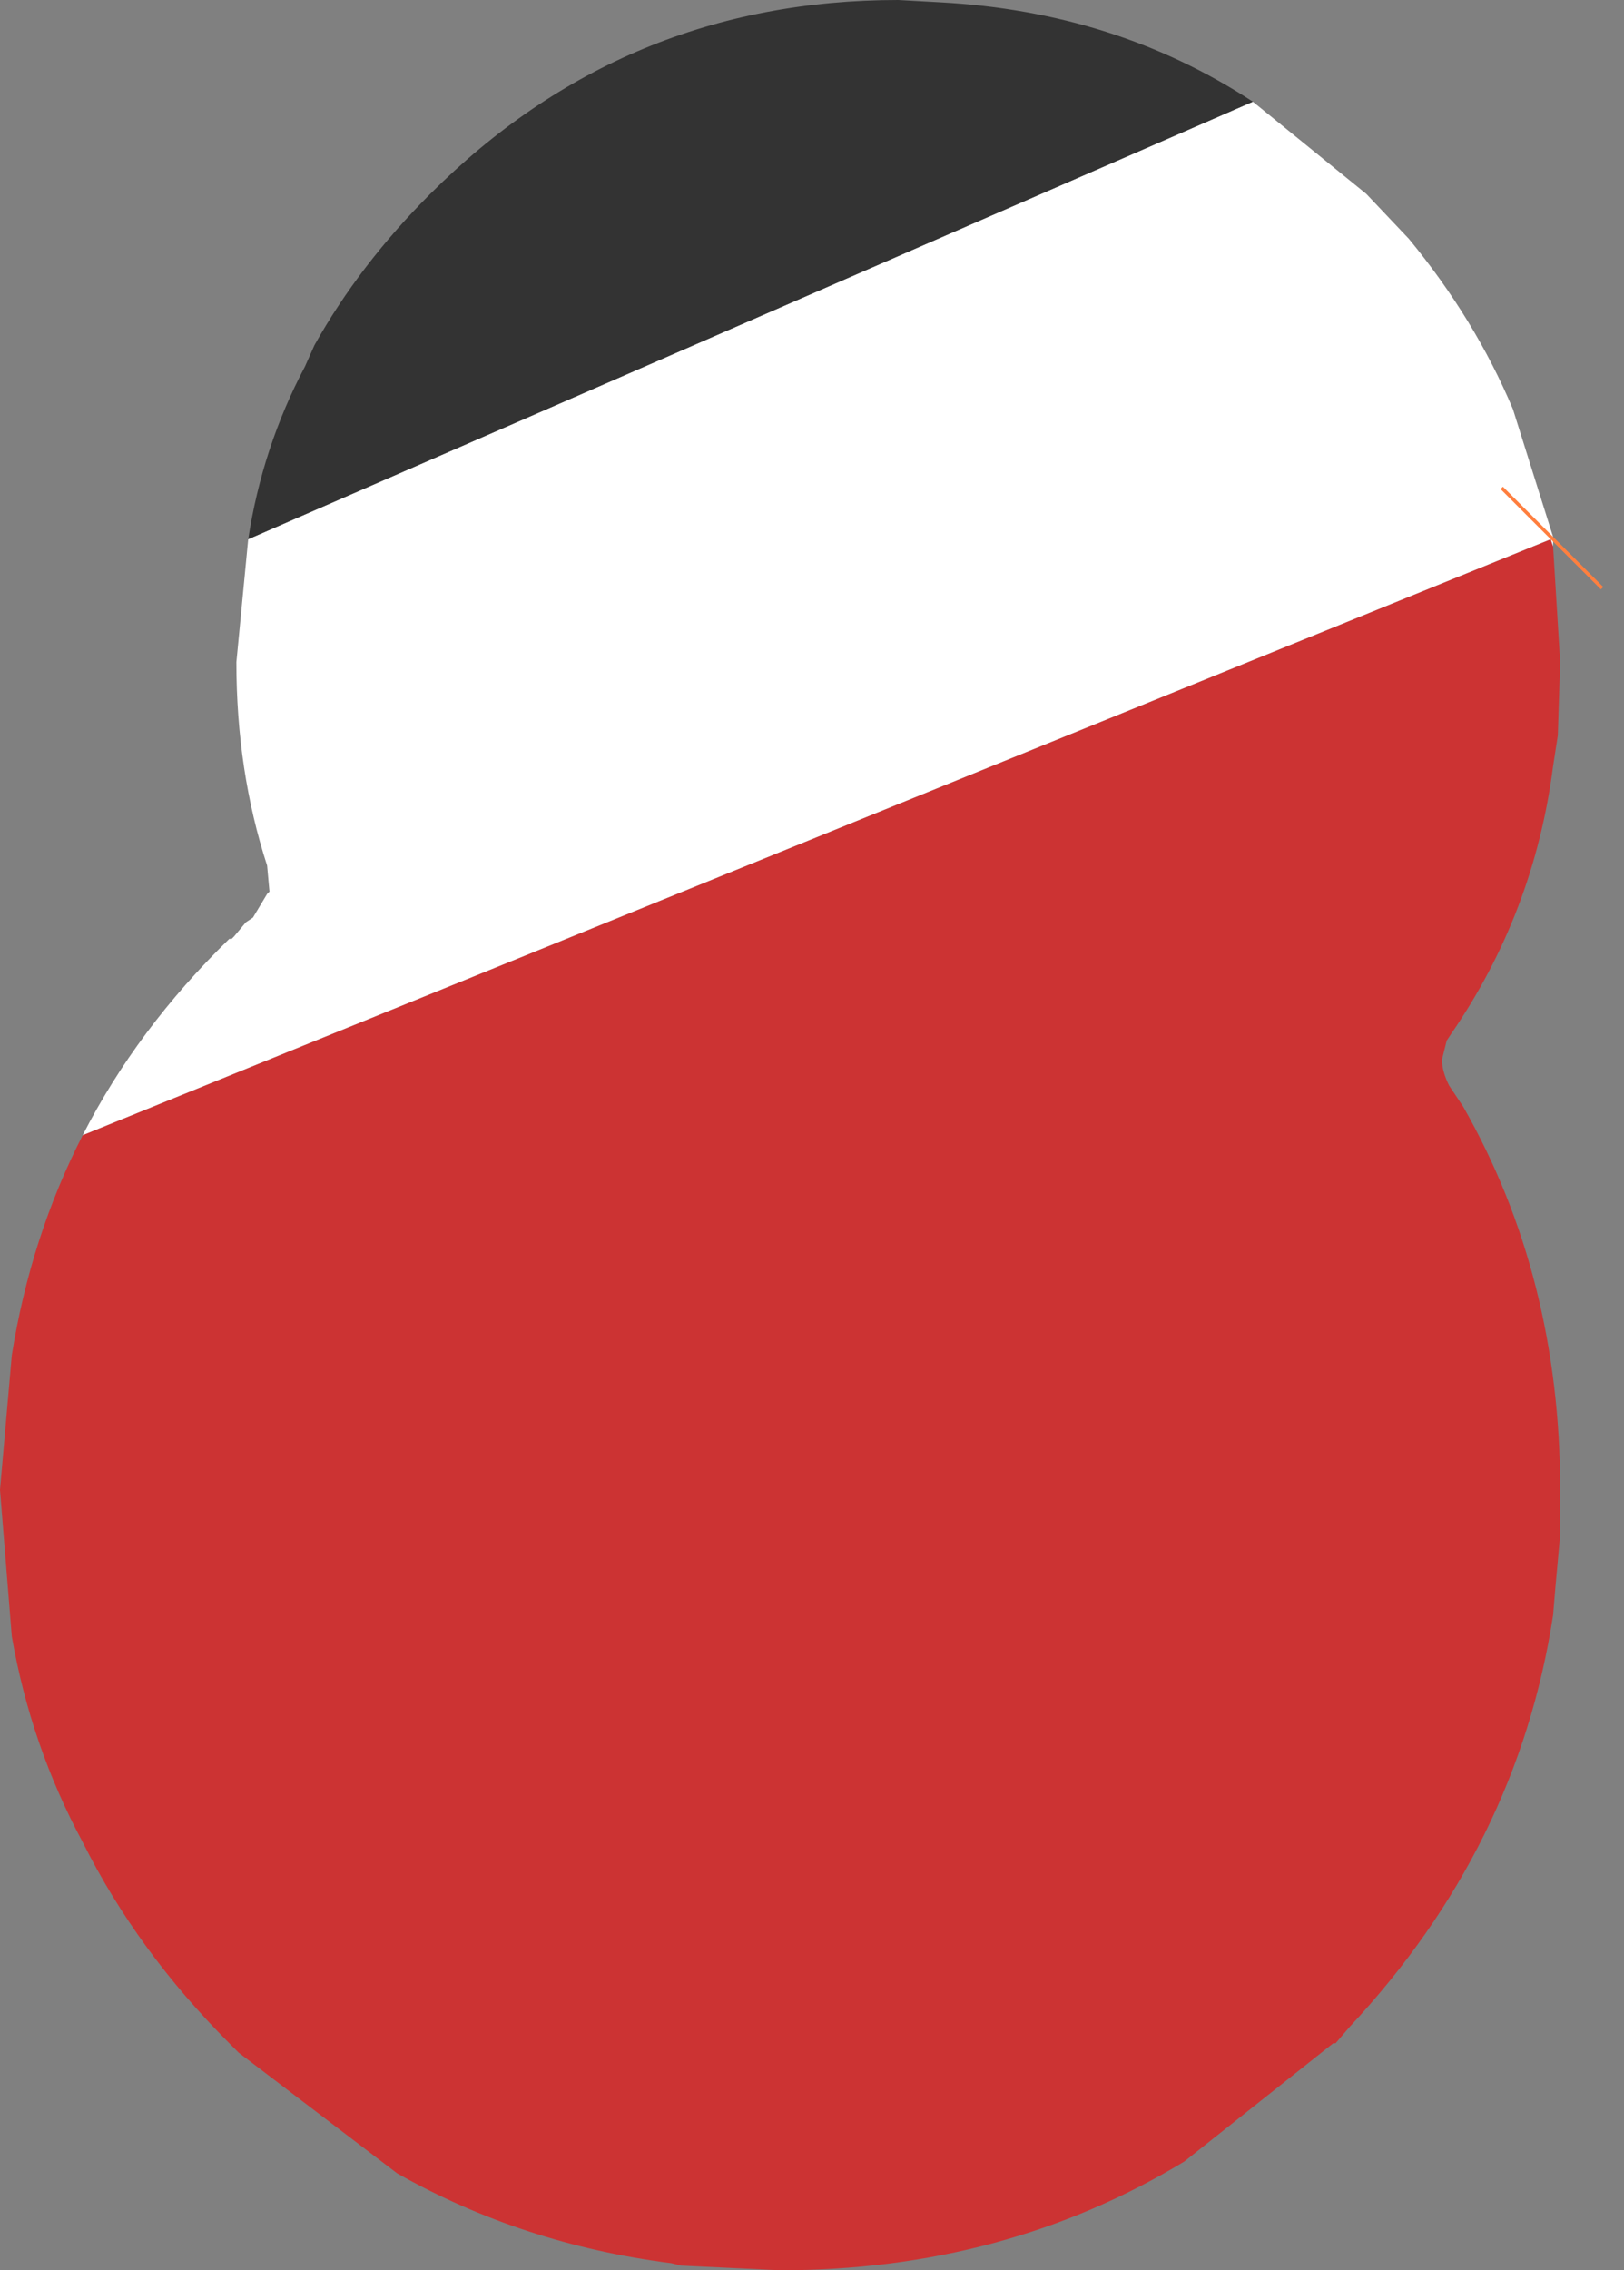 <?xml version="1.0" encoding="UTF-8" standalone="no"?>
<svg xmlns:ffdec="https://www.free-decompiler.com/flash" xmlns:xlink="http://www.w3.org/1999/xlink" ffdec:objectType="shape" height="48.0px" width="34.35px" xmlns="http://www.w3.org/2000/svg">
  <rect width="100%" height="100%" fill="#808080" stroke="none"/>
  <g transform="matrix(1.0, 0.0, 0.0, 1.0, 16.5, 24.0)">
    <path d="M16.3 -12.6 L16.35 -12.45 16.5 -10.0 16.45 -8.45 16.35 -7.8 Q15.95 -4.7 14.2 -2.15 L14.1 -2.0 14.0 -1.6 Q14.0 -1.35 14.15 -1.05 L14.45 -0.6 Q16.5 3.0 16.5 7.5 L16.5 8.45 16.4 9.55 16.35 10.15 Q15.6 15.05 12.05 18.85 L11.75 19.2 11.7 19.2 8.55 21.7 Q4.75 24.0 0.0 24.0 L-2.1 23.9 -2.3 23.85 Q-5.45 23.45 -8.1 21.95 L-11.45 19.4 -11.65 19.2 Q-13.6 17.25 -14.75 14.95 -15.85 12.9 -16.25 10.6 L-16.5 7.5 -16.25 4.65 Q-15.85 2.15 -14.75 0.0 L16.3 -12.6" fill="#cc3333" fill-rule="evenodd" stroke="none"/>
    <path d="M16.35 -12.45 L16.3 -12.6 16.35 -12.65 16.3 -12.6 -14.75 0.0 Q-13.6 -2.25 -11.65 -4.15 L-11.6 -4.15 -11.55 -4.2 -11.3 -4.5 -11.15 -4.6 -10.85 -5.1 -10.8 -5.15 -10.85 -5.7 Q-11.5 -7.7 -11.5 -10.0 L-11.25 -12.6 10.0 -21.85 12.4 -19.9 13.3 -18.95 Q14.7 -17.25 15.5 -15.35 L16.35 -12.65 16.35 -12.45" fill="#ffffff" fill-rule="evenodd" stroke="none"/>
    <path d="M-11.25 -12.6 Q-10.95 -14.55 -10.05 -16.25 L-9.85 -16.7 Q-8.9 -18.4 -7.4 -19.9 -3.3 -24.0 2.5 -24.0 L3.4 -23.95 Q7.1 -23.75 10.0 -21.85 L-11.25 -12.6" fill="#333333" fill-rule="evenodd" stroke="none"/>
    <path d="M16.35 -12.65 L16.3 -12.6" fill="none" stroke="#ff7f3f" stroke-linecap="butt" stroke-linejoin="round" stroke-width="3.0"/>
  </g>
</svg>
